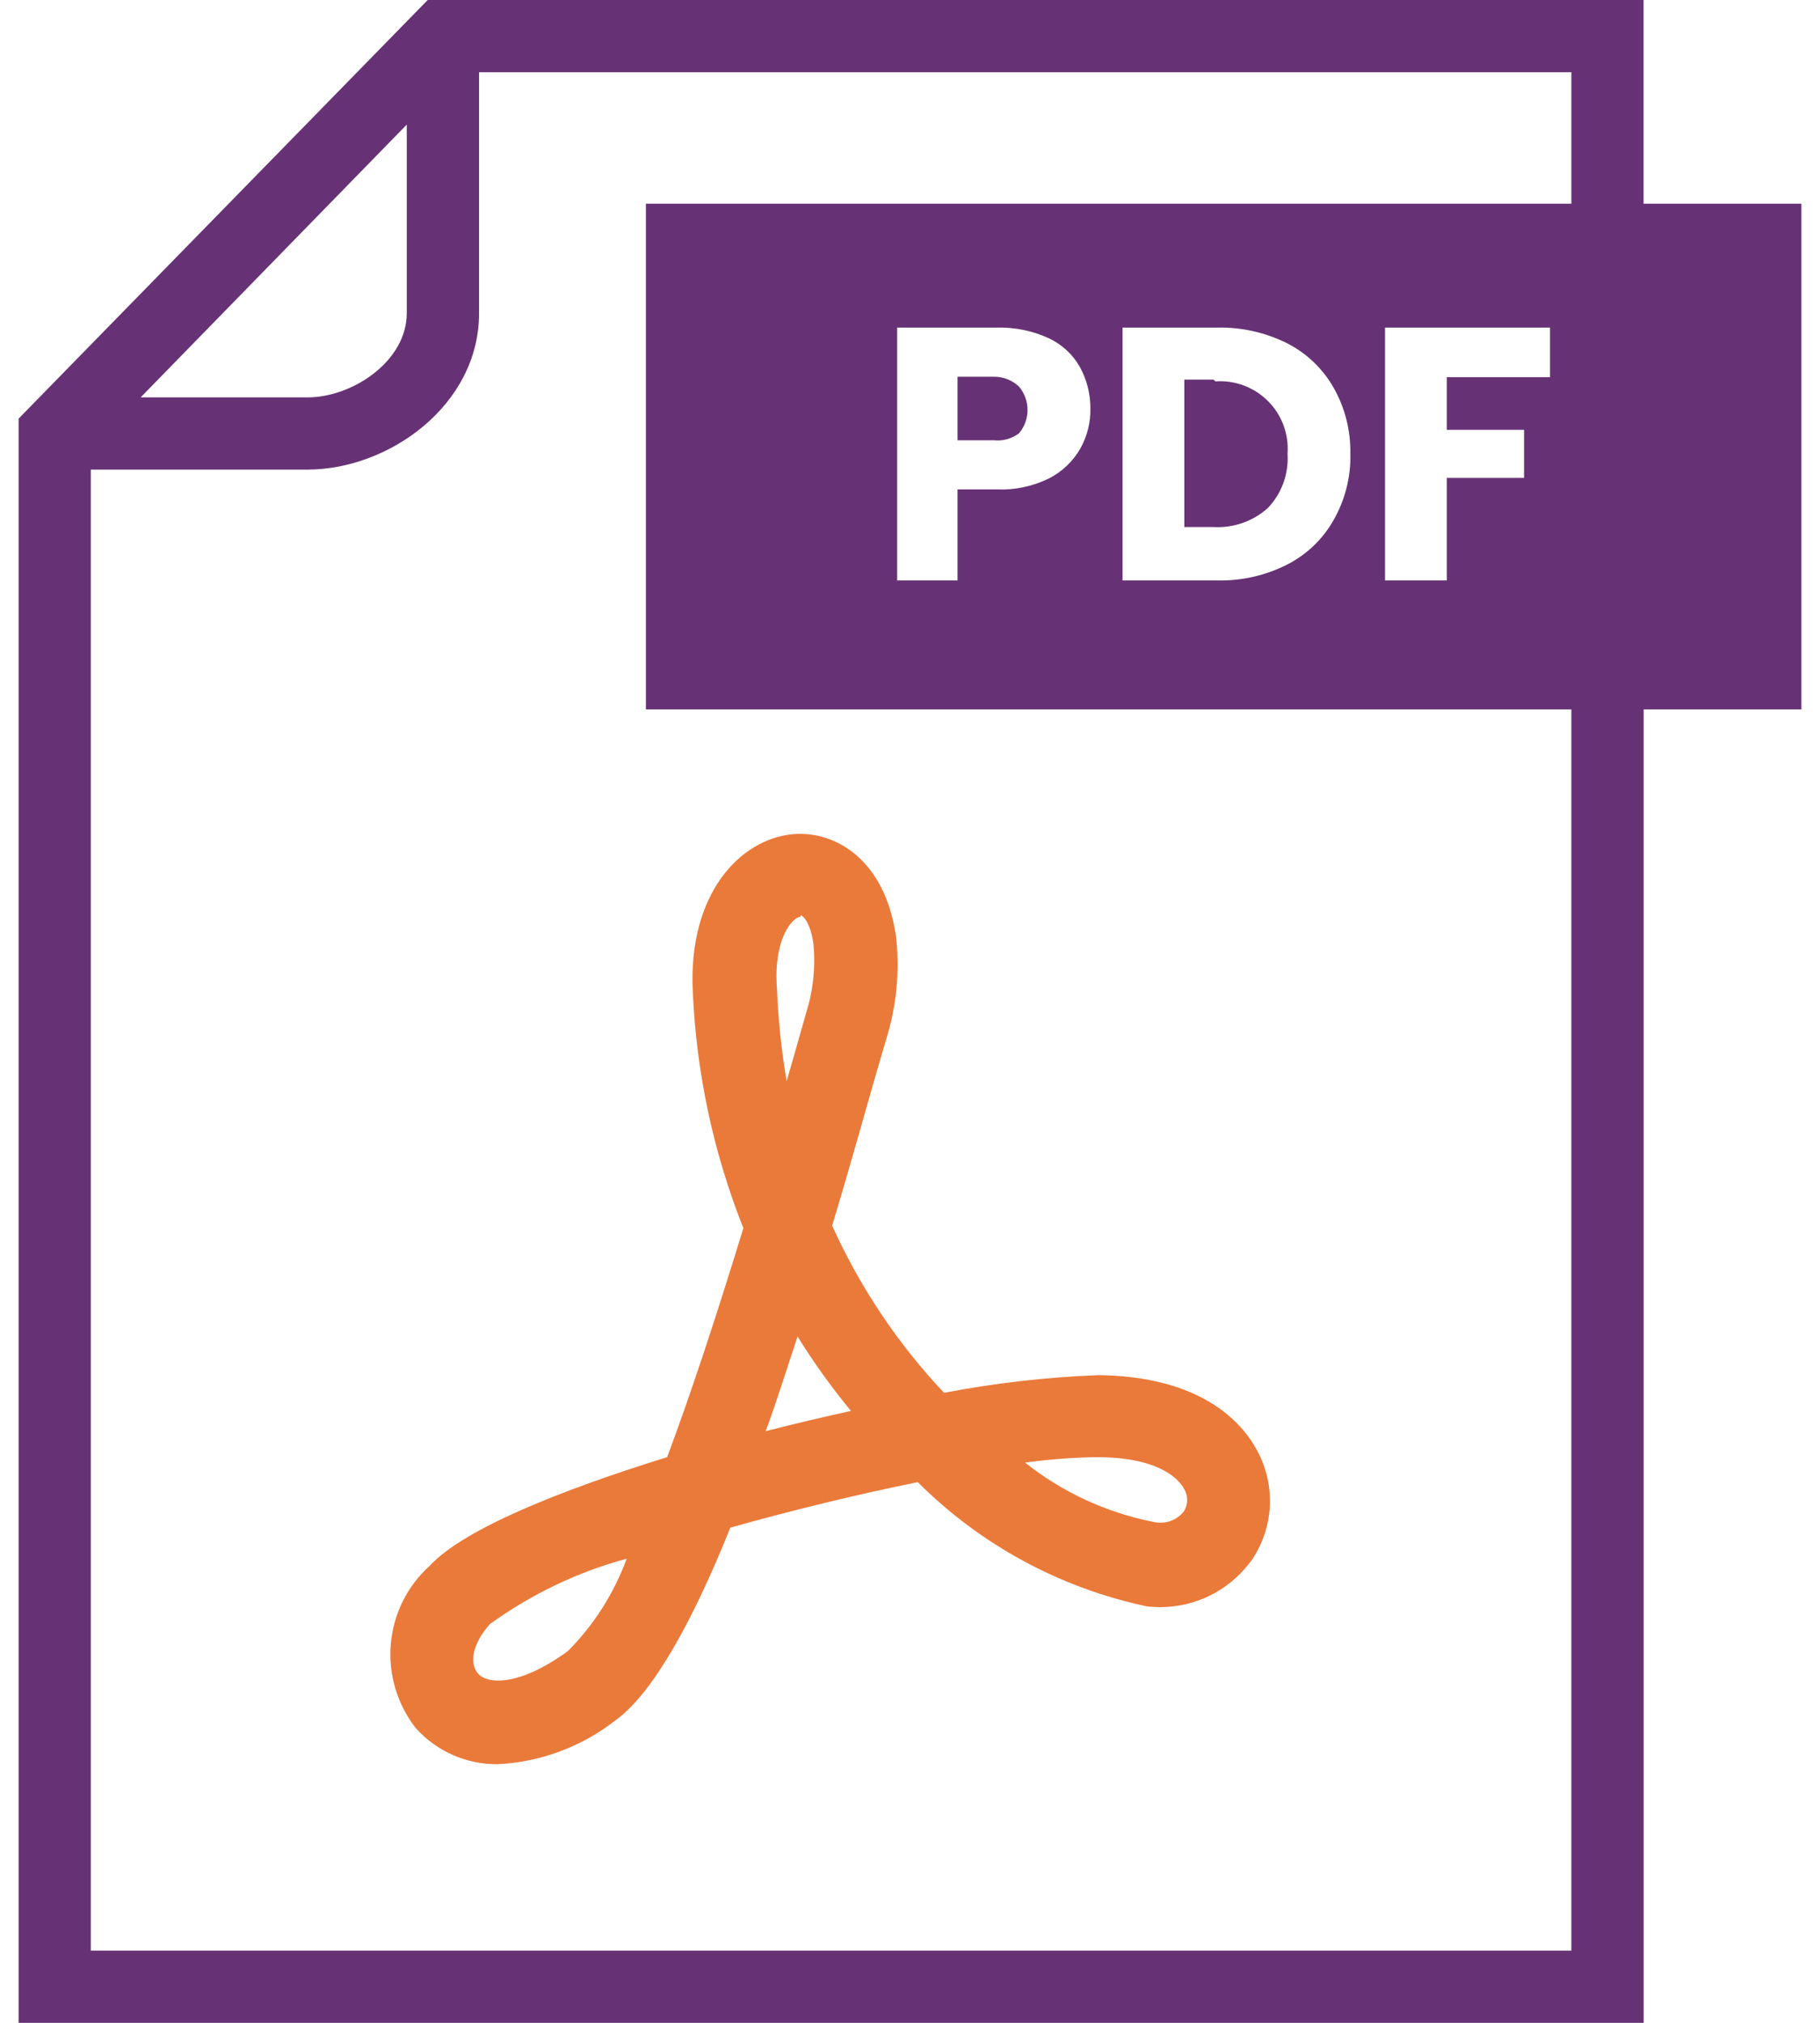 <svg width="18" height="20" viewBox="0 0 18 20" fill="none" xmlns="http://www.w3.org/2000/svg">
<path d="M4.112 17.086C4.318 17.316 4.614 17.446 4.923 17.443C5.35 17.422 5.759 17.268 6.095 17.003C6.452 16.743 6.845 16.046 7.223 15.104C7.834 14.932 8.48 14.775 9.077 14.654C9.697 15.274 10.483 15.7 11.341 15.882C11.541 15.906 11.745 15.875 11.929 15.793C12.113 15.71 12.271 15.579 12.387 15.414C12.491 15.257 12.551 15.074 12.559 14.885C12.567 14.696 12.524 14.509 12.434 14.343C12.287 14.068 11.887 13.604 10.848 13.596V13.597C10.341 13.617 9.836 13.675 9.337 13.771C8.879 13.286 8.505 12.727 8.23 12.118C8.366 11.668 8.498 11.204 8.63 10.736L8.766 10.271C8.867 9.945 8.9 9.601 8.862 9.261C8.755 8.507 8.27 8.214 7.848 8.247C7.316 8.293 6.802 8.843 6.852 9.807L6.852 9.807C6.887 10.608 7.056 11.398 7.352 12.143C7.077 13.039 6.827 13.796 6.598 14.407C5.527 14.739 4.584 15.121 4.252 15.479C4.029 15.679 3.891 15.956 3.865 16.255C3.839 16.553 3.928 16.85 4.112 17.086L4.112 17.086ZM10.845 14.407C11.495 14.407 11.67 14.647 11.709 14.718V14.718C11.752 14.787 11.752 14.874 11.709 14.943C11.64 15.03 11.529 15.071 11.42 15.05C10.951 14.959 10.511 14.757 10.138 14.461C10.371 14.429 10.606 14.411 10.841 14.407L10.845 14.407ZM7.92 9.05C7.938 9.05 8.016 9.118 8.045 9.336C8.067 9.564 8.042 9.795 7.973 10.014L7.838 10.489C7.82 10.554 7.798 10.621 7.78 10.689C7.728 10.385 7.696 10.077 7.684 9.768C7.648 9.286 7.834 9.072 7.916 9.064L7.92 9.05ZM7.888 13.214C8.047 13.471 8.224 13.717 8.416 13.95C8.138 14.011 7.855 14.078 7.573 14.15C7.684 13.85 7.78 13.536 7.888 13.214ZM4.852 16.053C5.258 15.76 5.714 15.542 6.198 15.411C6.072 15.754 5.874 16.066 5.616 16.325C5.123 16.682 4.816 16.65 4.727 16.546C4.638 16.443 4.673 16.246 4.852 16.05L4.852 16.053Z" fill="#EA7A3A"/>
<path d="M9.827 3.725H9.47V4.353L9.827 4.353C9.916 4.363 10.005 4.338 10.077 4.285C10.191 4.152 10.191 3.955 10.077 3.821C10.009 3.758 9.919 3.723 9.827 3.725Z" fill="#673275"/>
<path d="M12.002 3.753H11.713V5.211H12.002V5.211C12.2 5.222 12.394 5.154 12.541 5.021C12.677 4.877 12.747 4.683 12.734 4.486C12.748 4.292 12.678 4.102 12.54 3.965C12.403 3.828 12.213 3.757 12.02 3.771L12.002 3.753Z" fill="#673275"/>
<path d="M16.255 2.014V0H4.23L0.184 4.139V20H16.256V7.014H17.816V2.014L16.255 2.014ZM4.023 1.232V3.096C4.023 3.571 3.487 3.929 3.041 3.929H1.391L4.023 1.232ZM15.541 2.014H6.388V7.014H15.541V19.286H0.898V4.643H3.041C3.845 4.643 4.738 4.007 4.738 3.097V0.714H15.541L15.541 2.014ZM15.073 4.25V4.725H14.309V5.739H13.698V3.239H15.33V3.729H14.309V4.25H15.073ZM13.355 4.486H13.355C13.361 4.714 13.304 4.94 13.191 5.139C13.085 5.329 12.924 5.483 12.73 5.582C12.517 5.69 12.28 5.744 12.041 5.739H11.102V3.239H12.041C12.281 3.234 12.519 3.288 12.734 3.396C12.926 3.495 13.085 3.648 13.191 3.836C13.303 4.034 13.359 4.258 13.355 4.486L13.355 4.486ZM10.784 4.039C10.787 4.178 10.752 4.315 10.684 4.436C10.612 4.561 10.505 4.663 10.377 4.729C10.217 4.808 10.04 4.846 9.863 4.839H9.47V5.739H8.873V3.239H9.863C10.037 3.235 10.211 3.27 10.37 3.343C10.5 3.403 10.609 3.503 10.68 3.628C10.749 3.754 10.785 3.896 10.784 4.039Z" fill="#673275"/>
</svg>
